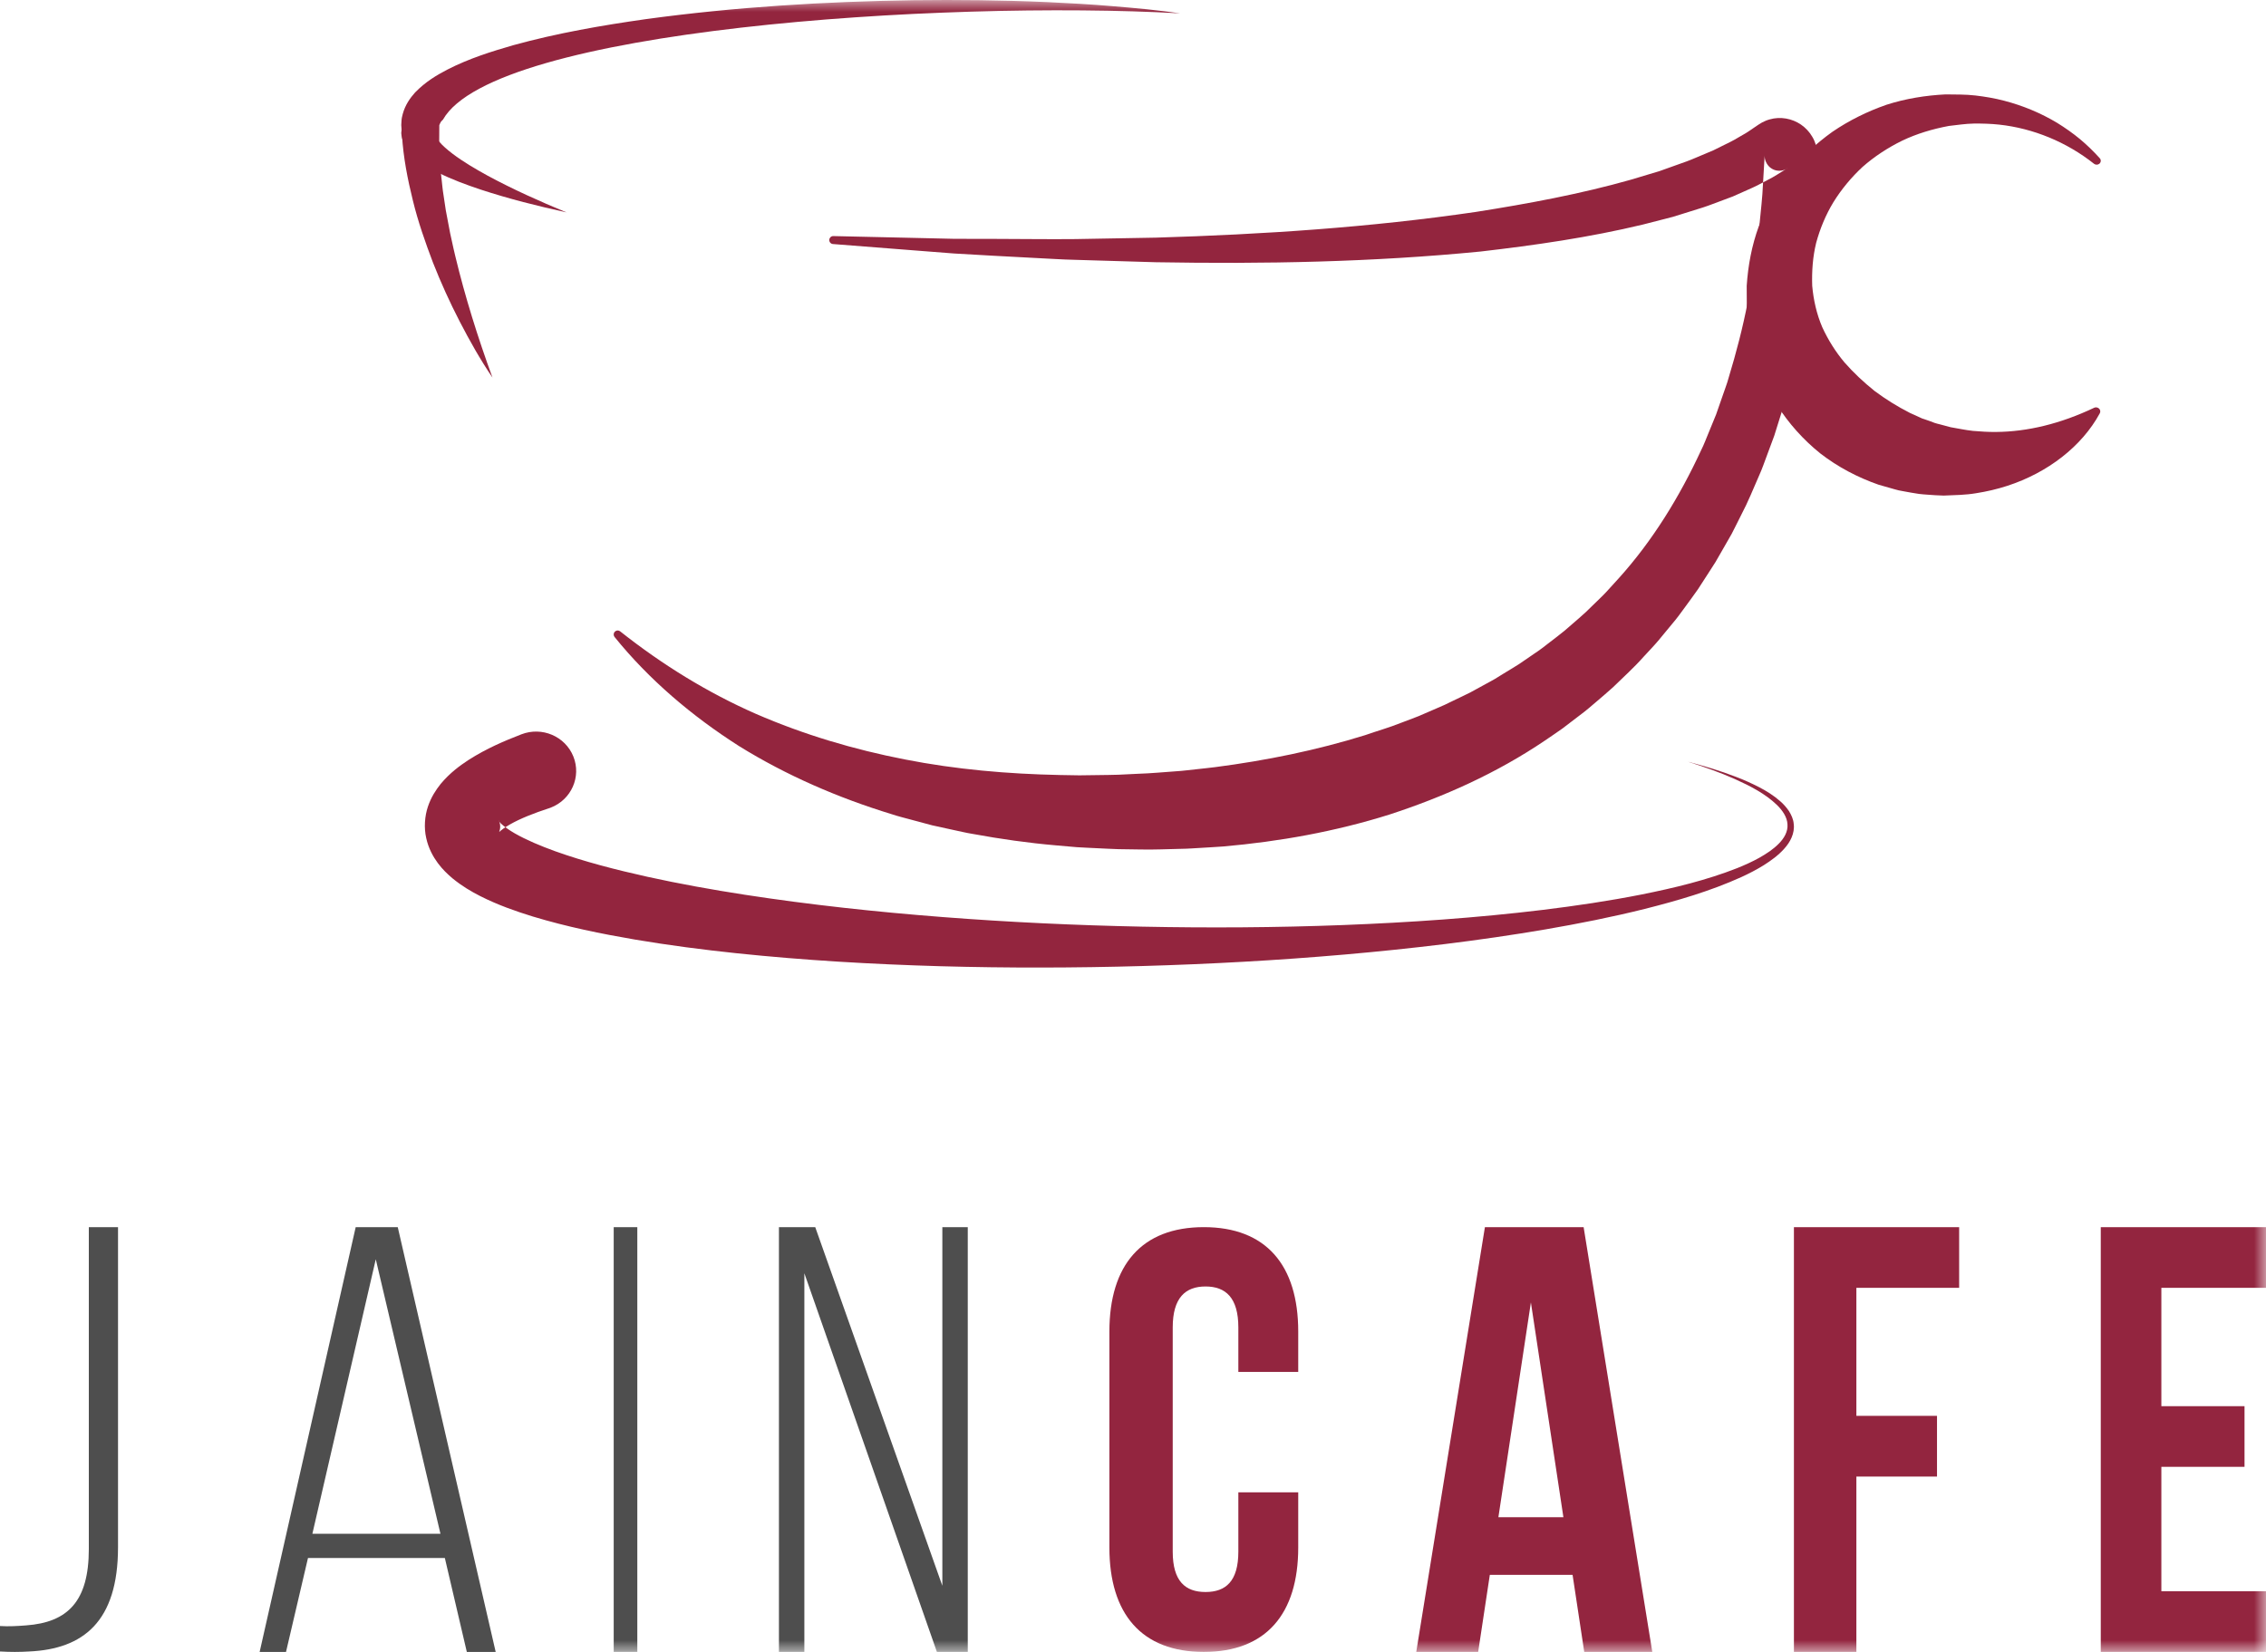 
<svg width="96px" height="70px" viewBox="0 0 96 70" version="1.1" xmlns="http://www.w3.org/2000/svg" xmlns:xlink="http://www.w3.org/1999/xlink">
    <defs>
        <polygon id="path-1" points="0 70 96 70 96 0 0 0"></polygon>
    </defs>
    <g id="Comp" stroke="none" stroke-width="1" fill="none" fill-rule="evenodd">
        <g id="Landing" transform="translate(-809, -3094)">
            <g id="company-we-keep" transform="translate(241, 2769)">
                <g id="jain-cafe" transform="translate(568, 325)">
                    <path d="M0,68.902 C0.376,68.928 0.753,68.902 1.102,68.876 C2.876,68.748 3.763,67.849 3.763,65.64 L3.763,52 L5,52 L5,65.563 C5,68.722 3.522,69.878 1.237,69.981 C0.834,70.006 0.43,70.006 0,69.981 L0,68.902 Z" id="Fill-1" fill="#4E4E4E"></path>
                    <path d="M13.234,64.993 L18.66,64.993 L15.92,53.361 L13.234,64.993 Z M13.048,66.02 L12.117,70 L11,70 L15.069,52 L16.851,52 L21,70 L19.777,70 L18.846,66.02 L13.048,66.02 Z" id="Fill-3" fill="#4E4E4E"></path>
                    <mask id="mask-2" fill="white">
                        <use xlink:href="#path-1"></use>
                    </mask>
                    <g id="Clip-6"></g>
                    <polygon id="Fill-5" fill="#4E4E4E" mask="url(#mask-2)" points="26 70 27 70 27 52 26 52"></polygon>
                    <polygon id="Fill-7" fill="#4E4E4E" mask="url(#mask-2)" points="34.077 70 33 70 33 52 34.538 52 39.923 67.197 39.923 52 41 52 41 70 39.692 70 34.077 53.954"></polygon>
                    <path d="M55,63.237 L55,65.575 C55,68.391 53.634,70 51,70 C48.366,70 47,68.391 47,65.575 L47,56.425 C47,53.609 48.366,52 51,52 C53.634,52 55,53.609 55,56.425 L55,58.134 L52.463,58.134 L52.463,56.249 C52.463,54.992 51.927,54.514 51.073,54.514 C50.22,54.514 49.683,54.992 49.683,56.249 L49.683,65.751 C49.683,67.009 50.22,67.461 51.073,67.461 C51.927,67.461 52.463,67.009 52.463,65.751 L52.463,63.237 L55,63.237 Z" id="Fill-8" fill="#93253F" mask="url(#mask-2)"></path>
                    <path d="M63.48,64.291 L66.234,64.291 L64.857,55.189 L63.48,64.291 Z M70,70 L67.117,70 L66.623,66.734 L63.117,66.734 L62.623,70 L60,70 L62.909,52 L67.091,52 L70,70 Z" id="Fill-9" fill="#93253F" mask="url(#mask-2)"></path>
                    <polygon id="Fill-10" fill="#93253F" mask="url(#mask-2)" points="78.646 59.997 82.062 59.997 82.062 62.569 78.646 62.569 78.646 70 76 70 76 52 83 52 83 54.571 78.646 54.571"></polygon>
                    <polygon id="Fill-11" fill="#93253F" mask="url(#mask-2)" points="91.567 59.586 95.09 59.586 95.09 62.157 91.567 62.157 91.567 67.429 96 67.429 96 70 89 70 89 52 96 52 96 54.571 91.567 54.571"></polygon>
                    <path d="M35.307,10.004 L38.725,10.081 L40.434,10.12 L42.143,10.123 C43.281,10.123 44.42,10.144 45.557,10.131 L48.97,10.07 C53.514,9.934 58.054,9.635 62.521,8.981 C64.748,8.63 66.964,8.22 69.102,7.612 L69.898,7.373 L70.296,7.254 L70.684,7.115 L71.46,6.838 C71.716,6.744 71.961,6.63 72.212,6.528 L72.586,6.37 L72.944,6.193 C73.182,6.074 73.427,5.962 73.644,5.826 L73.98,5.631 C74.091,5.565 74.188,5.491 74.292,5.422 L74.446,5.318 L74.507,5.277 C74.554,5.246 74.602,5.217 74.651,5.189 C74.752,5.137 74.858,5.09 74.972,5.06 C75.428,4.927 75.921,5.021 76.3,5.28 C76.49,5.411 76.656,5.586 76.778,5.795 C76.903,6.003 76.973,6.244 76.993,6.475 C76.997,6.532 77,6.591 77,6.647 L76.998,6.702 L76.995,6.813 L76.99,7.034 L76.967,7.92 C76.961,8.51 76.91,9.101 76.872,9.692 C76.843,10.284 76.769,10.873 76.704,11.464 C76.65,12.055 76.547,12.643 76.456,13.232 C76.269,14.409 76.005,15.579 75.694,16.738 C75.626,17.03 75.522,17.314 75.437,17.602 L75.167,18.464 L74.852,19.313 C74.745,19.595 74.65,19.882 74.523,20.157 C74.279,20.711 74.056,21.275 73.771,21.812 C73.634,22.083 73.501,22.357 73.361,22.626 L72.907,23.418 L72.679,23.814 L72.432,24.2 L71.935,24.969 C71.762,25.22 71.577,25.464 71.398,25.712 C71.218,25.959 71.04,26.208 70.839,26.44 L70.254,27.148 C70.056,27.382 69.842,27.601 69.635,27.827 C69.229,28.288 68.771,28.696 68.332,29.126 C68.107,29.334 67.869,29.527 67.638,29.729 C67.406,29.929 67.173,30.13 66.926,30.311 L66.195,30.869 C65.947,31.048 65.691,31.215 65.439,31.389 C63.407,32.762 61.163,33.767 58.868,34.515 C56.563,35.24 54.19,35.663 51.822,35.869 C51.526,35.892 51.23,35.906 50.933,35.925 C50.637,35.939 50.341,35.967 50.045,35.969 C49.453,35.98 48.861,36.012 48.271,35.996 L47.386,35.983 C47.091,35.975 46.796,35.957 46.502,35.944 C46.207,35.929 45.913,35.918 45.619,35.899 L44.736,35.822 C43.561,35.72 42.388,35.554 41.225,35.34 C40.934,35.295 40.645,35.221 40.356,35.162 L39.489,34.972 L38.63,34.742 C38.345,34.663 38.058,34.596 37.776,34.501 C35.511,33.808 33.317,32.86 31.308,31.614 C29.316,30.344 27.501,28.804 26.038,26.994 C25.979,26.921 25.99,26.814 26.062,26.755 C26.124,26.703 26.211,26.704 26.272,26.752 L26.274,26.754 C28.066,28.173 29.987,29.354 32.02,30.248 C34.058,31.133 36.182,31.763 38.341,32.182 C40.5,32.607 42.701,32.796 44.902,32.841 L45.728,32.855 L46.554,32.844 C46.83,32.839 47.105,32.839 47.38,32.829 L48.205,32.789 C48.756,32.773 49.302,32.718 49.849,32.681 C50.123,32.666 50.394,32.625 50.666,32.599 C50.938,32.568 51.211,32.542 51.482,32.507 C53.647,32.226 55.778,31.792 57.831,31.153 C58.336,30.975 58.856,30.832 59.352,30.631 C59.602,30.535 59.854,30.445 60.103,30.345 L60.838,30.027 L61.205,29.867 L61.564,29.693 C61.804,29.577 62.046,29.465 62.284,29.345 L62.985,28.962 C63.101,28.897 63.22,28.837 63.334,28.769 L63.673,28.559 C63.899,28.419 64.13,28.286 64.353,28.142 L65.011,27.691 C65.234,27.546 65.443,27.382 65.653,27.218 C65.862,27.054 66.078,26.898 66.282,26.727 C66.68,26.374 67.099,26.042 67.47,25.659 C67.659,25.471 67.857,25.291 68.04,25.096 L68.58,24.503 C70.015,22.912 71.156,21.051 72.071,19.074 C72.194,18.831 72.287,18.573 72.393,18.321 L72.704,17.562 L72.975,16.784 C73.061,16.524 73.166,16.269 73.236,16.002 C73.556,14.948 73.836,13.877 74.046,12.785 C74.149,12.239 74.264,11.695 74.332,11.141 C74.411,10.589 74.499,10.038 74.545,9.479 C74.598,8.922 74.666,8.366 74.689,7.804 L74.738,6.964 L74.751,6.753 L74.757,6.648 L74.76,6.596 C74.759,6.616 74.759,6.638 74.762,6.66 C74.776,6.841 74.894,7.042 75.041,7.132 C75.184,7.232 75.372,7.261 75.553,7.211 C75.596,7.196 75.638,7.182 75.675,7.159 C75.693,7.151 75.71,7.14 75.727,7.128 C75.741,7.117 75.735,7.121 75.723,7.128 L75.697,7.144 L75.492,7.273 C75.355,7.357 75.218,7.449 75.08,7.524 L74.665,7.743 C74.39,7.898 74.11,8.014 73.831,8.139 L73.413,8.325 L72.991,8.483 C72.71,8.585 72.43,8.7 72.147,8.791 L71.299,9.056 L70.875,9.188 L70.448,9.298 L69.595,9.517 C67.316,10.064 65.022,10.392 62.73,10.658 C58.138,11.109 53.549,11.191 48.974,11.112 L45.544,11.01 C44.973,10.999 44.403,10.955 43.832,10.93 L42.12,10.839 L40.41,10.741 L38.701,10.608 L35.287,10.341 C35.195,10.334 35.126,10.252 35.133,10.159 C35.14,10.07 35.215,10.002 35.303,10.004 L35.307,10.004 Z" id="Fill-12" fill="#93253E" mask="url(#mask-2)"></path>
                    <path d="M23.239,34.256 C22.635,34.453 22.046,34.683 21.607,34.934 C21.39,35.054 21.219,35.19 21.162,35.244 C21.144,35.263 21.147,35.259 21.168,35.187 C21.195,35.115 21.2,34.981 21.174,34.888 C21.149,34.793 21.115,34.761 21.12,34.776 C21.121,34.789 21.169,34.844 21.227,34.902 C21.358,35.025 21.569,35.176 21.811,35.315 C22.302,35.596 22.901,35.846 23.515,36.069 C24.755,36.513 26.092,36.857 27.44,37.156 C28.791,37.453 30.166,37.7 31.55,37.914 C34.319,38.341 37.123,38.642 39.935,38.86 C42.749,39.078 45.574,39.21 48.403,39.267 C51.231,39.324 54.063,39.307 56.891,39.199 C59.719,39.09 62.546,38.897 65.354,38.557 C66.757,38.385 68.156,38.179 69.54,37.905 C70.921,37.628 72.298,37.299 73.596,36.787 C73.919,36.657 74.236,36.514 74.536,36.347 C74.833,36.178 75.123,35.99 75.353,35.756 C75.585,35.526 75.752,35.236 75.727,34.932 C75.715,34.626 75.515,34.338 75.275,34.104 C74.783,33.631 74.141,33.302 73.502,33.014 C72.856,32.727 72.186,32.49 71.509,32.278 C72.196,32.457 72.878,32.661 73.543,32.918 C73.876,33.043 74.202,33.19 74.521,33.354 C74.839,33.518 75.146,33.711 75.421,33.953 C75.56,34.073 75.683,34.213 75.79,34.369 C75.888,34.53 75.976,34.709 75.991,34.909 C76.019,35.106 75.979,35.31 75.902,35.489 C75.826,35.669 75.713,35.828 75.587,35.967 C75.336,36.249 75.034,36.464 74.727,36.66 C74.418,36.853 74.095,37.018 73.767,37.169 C72.45,37.764 71.068,38.165 69.681,38.515 C68.292,38.862 66.888,39.139 65.479,39.382 C62.66,39.864 59.819,40.198 56.972,40.448 C54.125,40.696 51.269,40.853 48.41,40.935 C45.551,41.017 42.688,41.023 39.822,40.943 C36.956,40.86 34.088,40.695 31.217,40.395 C29.782,40.244 28.346,40.058 26.906,39.815 C25.467,39.569 24.028,39.277 22.569,38.836 C21.838,38.609 21.105,38.355 20.343,37.971 C19.962,37.776 19.57,37.548 19.162,37.213 C18.958,37.037 18.751,36.846 18.548,36.572 C18.349,36.302 18.152,35.95 18.057,35.512 C17.957,35.077 17.993,34.585 18.129,34.18 C18.265,33.775 18.466,33.476 18.667,33.221 C19.07,32.741 19.474,32.45 19.857,32.198 C20.627,31.709 21.358,31.401 22.088,31.117 C22.961,30.779 23.946,31.199 24.291,32.057 C24.635,32.914 24.207,33.883 23.335,34.222 C23.308,34.232 23.28,34.243 23.252,34.252 L23.239,34.256 Z" id="Fill-13" fill="#93253E" mask="url(#mask-2)"></path>
                    <path d="M50,0.565 C39.877,-3.13839888e-05 20.916,1.247 18.767,5.069 C18.664,5.164 18.659,5.196 18.635,5.248 C18.628,5.261 18.619,5.275 18.62,5.286 C18.619,5.292 18.617,5.298 18.614,5.305 L18.611,5.309 L18.611,5.329 L18.611,5.369 L18.609,5.686 C18.612,5.899 18.599,6.11 18.613,6.324 L18.647,6.968 C18.655,7.183 18.69,7.398 18.71,7.614 C18.735,7.829 18.752,8.046 18.789,8.262 L18.886,8.91 L19.009,9.559 C19.045,9.776 19.093,9.992 19.142,10.207 C19.191,10.423 19.234,10.64 19.289,10.855 C19.704,12.582 20.241,14.296 20.864,16 C20.348,15.241 19.9,14.443 19.479,13.63 C19.059,12.817 18.679,11.982 18.343,11.127 C18.018,10.269 17.711,9.398 17.492,8.497 C17.269,7.597 17.087,6.678 17.031,5.73 L17.005,5.376 L17.002,5.331 L17,5.309 L17.001,5.271 L17.01,5.122 C17.014,5.021 17.036,4.926 17.062,4.831 C17.164,4.451 17.374,4.152 17.587,3.917 C18.025,3.466 18.495,3.187 18.956,2.947 C19.881,2.474 20.817,2.184 21.75,1.914 C23.62,1.399 25.5,1.075 27.381,0.808 C31.146,0.295 34.922,0.067 38.697,0.009 C40.584,-0.014 42.472,0.006 44.358,0.089 C45.3,0.133 46.243,0.184 47.184,0.265 C47.654,0.304 48.125,0.346 48.594,0.393 C49.063,0.447 49.533,0.497 50,0.565" id="Fill-14" fill="#93253E" mask="url(#mask-2)"></path>
                    <path d="M24,9 C22.775,8.73 21.557,8.426 20.353,8.03 C19.752,7.828 19.153,7.61 18.563,7.315 C18.268,7.165 17.973,7.002 17.685,6.771 C17.542,6.652 17.397,6.525 17.267,6.345 C17.14,6.168 17.019,5.938 17,5.647 C17,5.29 17.323,5 17.721,5 C18.119,5 18.442,5.29 18.442,5.647 C18.428,5.639 18.54,5.604 18.564,5.671 C18.494,5.809 18.54,5.925 18.597,5.99 C18.742,6.167 18.952,6.346 19.172,6.514 C19.62,6.853 20.138,7.158 20.665,7.447 C21.728,8.021 22.855,8.528 24,9" id="Fill-15" fill="#93253E" mask="url(#mask-2)"></path>
                    <path d="M88.713,6.939 C87.547,6.014 86.132,5.437 84.698,5.281 C84.339,5.242 83.979,5.233 83.623,5.236 C83.265,5.241 82.912,5.3 82.563,5.337 C81.869,5.467 81.201,5.667 80.584,5.962 C79.971,6.263 79.407,6.634 78.91,7.071 C78.426,7.52 78.011,8.024 77.675,8.565 C77.344,9.11 77.105,9.694 76.943,10.289 C76.796,10.89 76.755,11.504 76.775,12.11 C76.829,12.717 76.964,13.309 77.198,13.858 C77.448,14.403 77.764,14.907 78.143,15.358 C78.533,15.802 78.96,16.2 79.416,16.566 C79.885,16.917 80.383,17.226 80.916,17.498 L81.326,17.684 C81.361,17.7 81.395,17.717 81.43,17.732 L81.537,17.767 C81.609,17.792 81.681,17.814 81.753,17.842 L81.968,17.923 C82.041,17.949 82.116,17.962 82.191,17.983 L82.643,18.104 C82.951,18.155 83.264,18.225 83.586,18.259 C83.906,18.286 84.234,18.308 84.565,18.304 C85.896,18.294 87.29,17.957 88.713,17.282 L88.715,17.281 C88.805,17.238 88.914,17.273 88.96,17.358 C88.986,17.409 88.984,17.468 88.958,17.515 C88.196,18.919 86.748,20.032 85.041,20.587 C84.614,20.726 84.172,20.829 83.72,20.9 C83.269,20.977 82.81,20.98 82.346,21 C82.115,20.998 81.883,20.976 81.651,20.961 C81.535,20.95 81.417,20.947 81.301,20.93 L80.955,20.874 C80.84,20.855 80.725,20.833 80.609,20.811 L80.436,20.778 C80.379,20.765 80.323,20.748 80.266,20.733 L79.588,20.54 C78.7,20.231 77.859,19.787 77.122,19.217 C76.395,18.634 75.777,17.938 75.289,17.172 C74.816,16.395 74.479,15.558 74.257,14.704 L74.125,14.058 L74.094,13.896 L74.078,13.733 L74.044,13.407 L74.012,13.083 C73.998,12.975 74.007,12.866 74.003,12.758 L74,12.11 C74.057,11.249 74.216,10.398 74.512,9.589 C74.821,8.787 75.236,8.029 75.757,7.346 C76.299,6.677 76.93,6.087 77.627,5.588 C78.337,5.103 79.112,4.721 79.919,4.44 C80.736,4.177 81.584,4.042 82.426,4 C82.849,4.007 83.268,3.997 83.684,4.046 C84.098,4.094 84.509,4.164 84.909,4.269 C85.709,4.477 86.467,4.795 87.153,5.207 C87.493,5.417 87.818,5.646 88.121,5.896 C88.422,6.148 88.701,6.419 88.958,6.706 C89.021,6.775 89.012,6.879 88.939,6.939 C88.873,6.992 88.778,6.99 88.714,6.94 L88.713,6.939 Z" id="Fill-16" fill="#93253E" mask="url(#mask-2)"></path>
                </g>
            </g>
        </g>
    </g>
</svg>

